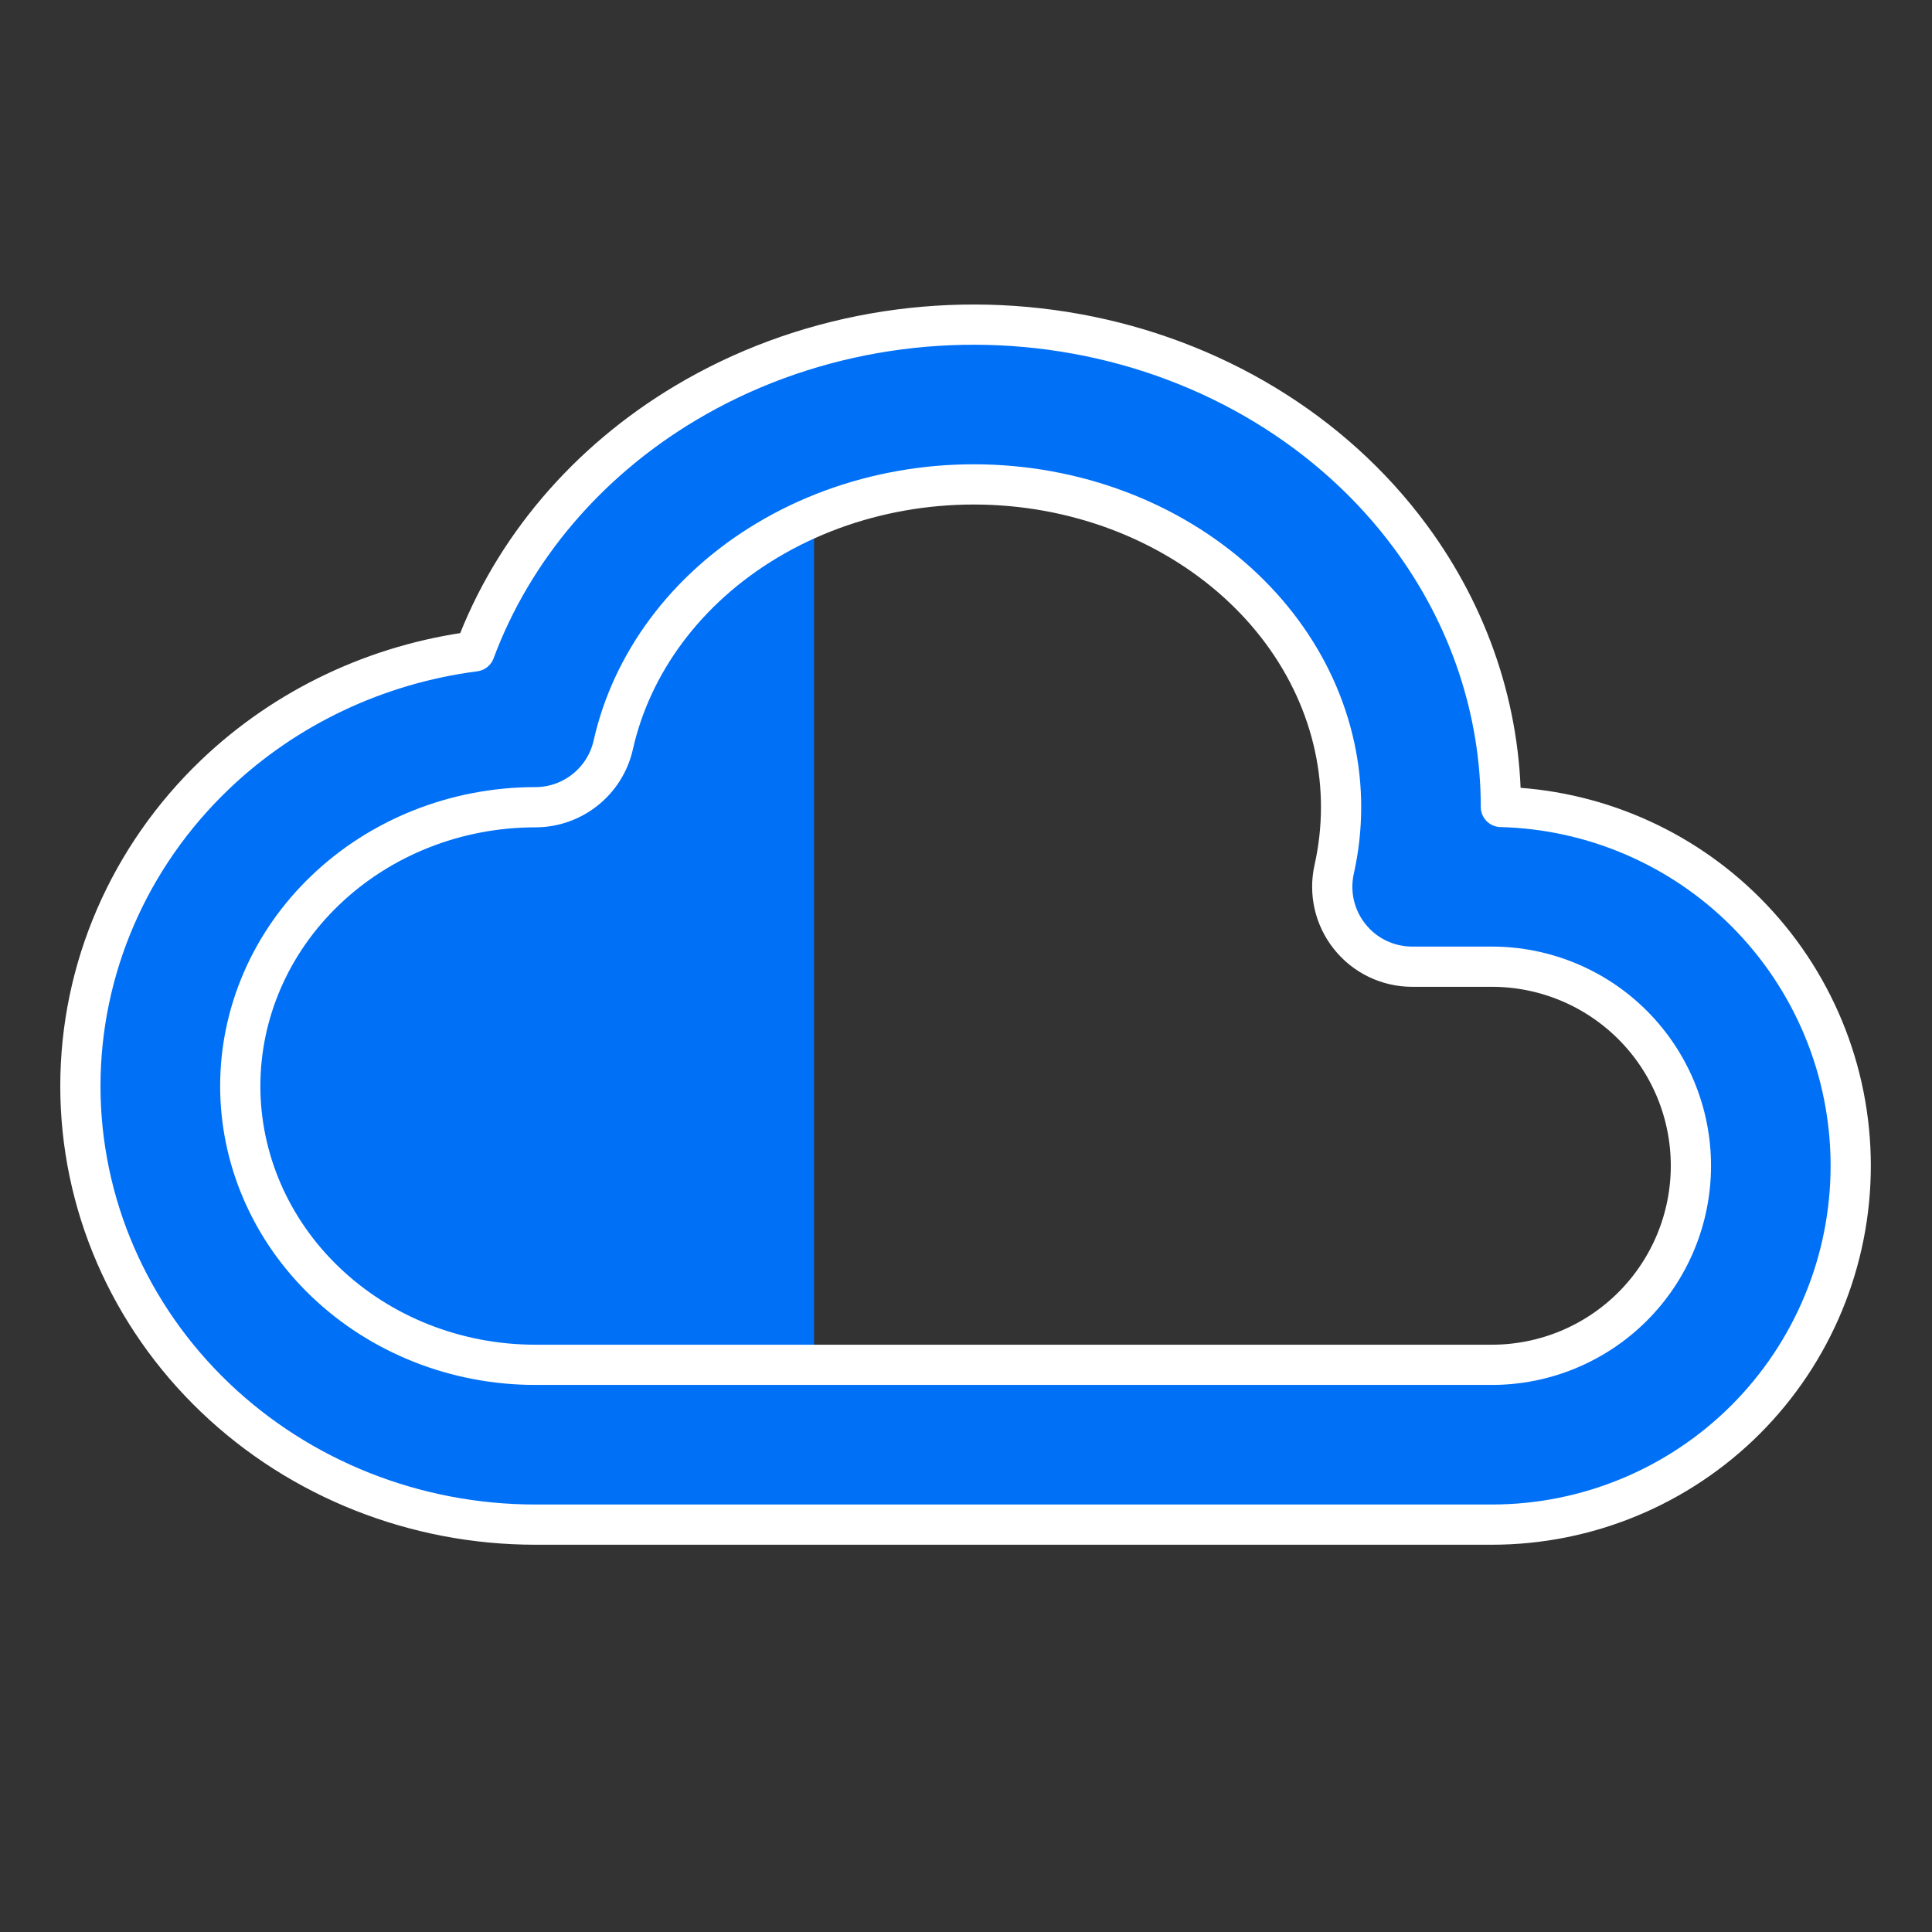 <svg width="28" height="28" viewBox="0 0 28 28" fill="none" xmlns="http://www.w3.org/2000/svg">
<rect x="0" y="0" width="28" height="28" fill="#333333" stroke="none"/>
<g id="Frame" clip-path="url(#clip0_1128_8648)">
<path id="Vector" d="M7.765 21.003C4.765 21.003 2.332 18.661 2.332 15.772C2.332 12.885 4.765 10.543 7.765 10.543C8.224 8.488 9.858 6.81 12.053 6.141C14.246 5.474 16.668 5.916 18.404 7.308C20.14 8.696 20.926 10.816 20.469 12.872H21.624C23.856 12.872 25.665 14.692 25.665 16.939C25.665 19.187 23.856 21.007 21.623 21.007H7.765" stroke="#0070F7" stroke-width="1.75" stroke-linecap="round" stroke-linejoin="round"/>
<path id="Vector (Stroke)" d="M7.765 21.878C7.732 21.878 7.7 21.877 7.668 21.873C4.259 21.823 1.457 19.14 1.457 15.769C1.457 12.59 3.95 10.023 7.093 9.699C7.18 9.442 7.284 9.192 7.402 8.949C8.242 7.223 9.836 5.898 11.798 5.301V21.878H7.765Z" fill="#0070F7"/>
<path id="Vector (Stroke)_2" d="M11.121 7.83C12.306 7.122 13.771 6.86 15.188 7.117C16.605 7.375 17.818 8.123 18.581 9.157C19.339 10.185 19.6 11.42 19.336 12.598C19.259 12.941 19.342 13.301 19.562 13.575C19.781 13.85 20.114 14.01 20.466 14.01H21.621C22.386 14.01 23.12 14.314 23.661 14.855C24.202 15.396 24.506 16.13 24.506 16.895C24.506 17.66 24.202 18.394 23.661 18.935C23.12 19.476 22.386 19.78 21.621 19.78H7.758C6.608 19.78 5.514 19.343 4.716 18.579C3.919 17.817 3.482 16.794 3.482 15.74C3.482 14.685 3.919 13.663 4.716 12.901C5.514 12.137 6.608 11.699 7.758 11.699C8.3 11.699 8.77 11.323 8.888 10.795C9.154 9.613 9.939 8.536 11.121 7.83ZM15.603 4.839C13.65 4.484 11.613 4.838 9.933 5.842C8.513 6.69 7.433 7.954 6.88 9.44C5.469 9.623 4.144 10.243 3.115 11.227C1.873 12.415 1.165 14.037 1.165 15.74C1.165 17.443 1.873 19.065 3.115 20.253C4.355 21.439 6.026 22.096 7.758 22.096H21.621C23 22.096 24.323 21.548 25.299 20.573C26.274 19.597 26.822 18.274 26.822 16.895C26.822 15.515 26.274 14.193 25.299 13.217C24.355 12.273 23.084 11.729 21.752 11.695C21.752 10.305 21.299 8.94 20.444 7.782C19.305 6.238 17.556 5.194 15.603 4.839Z" fill="#0070F7" stroke="white" stroke-width="0.583" stroke-linecap="round" stroke-linejoin="round"/>
</g>
<defs>
<clipPath id="clip0_1128_8648">
<rect width="28" height="28" fill="white"/>
</clipPath>
</defs>
</svg>

